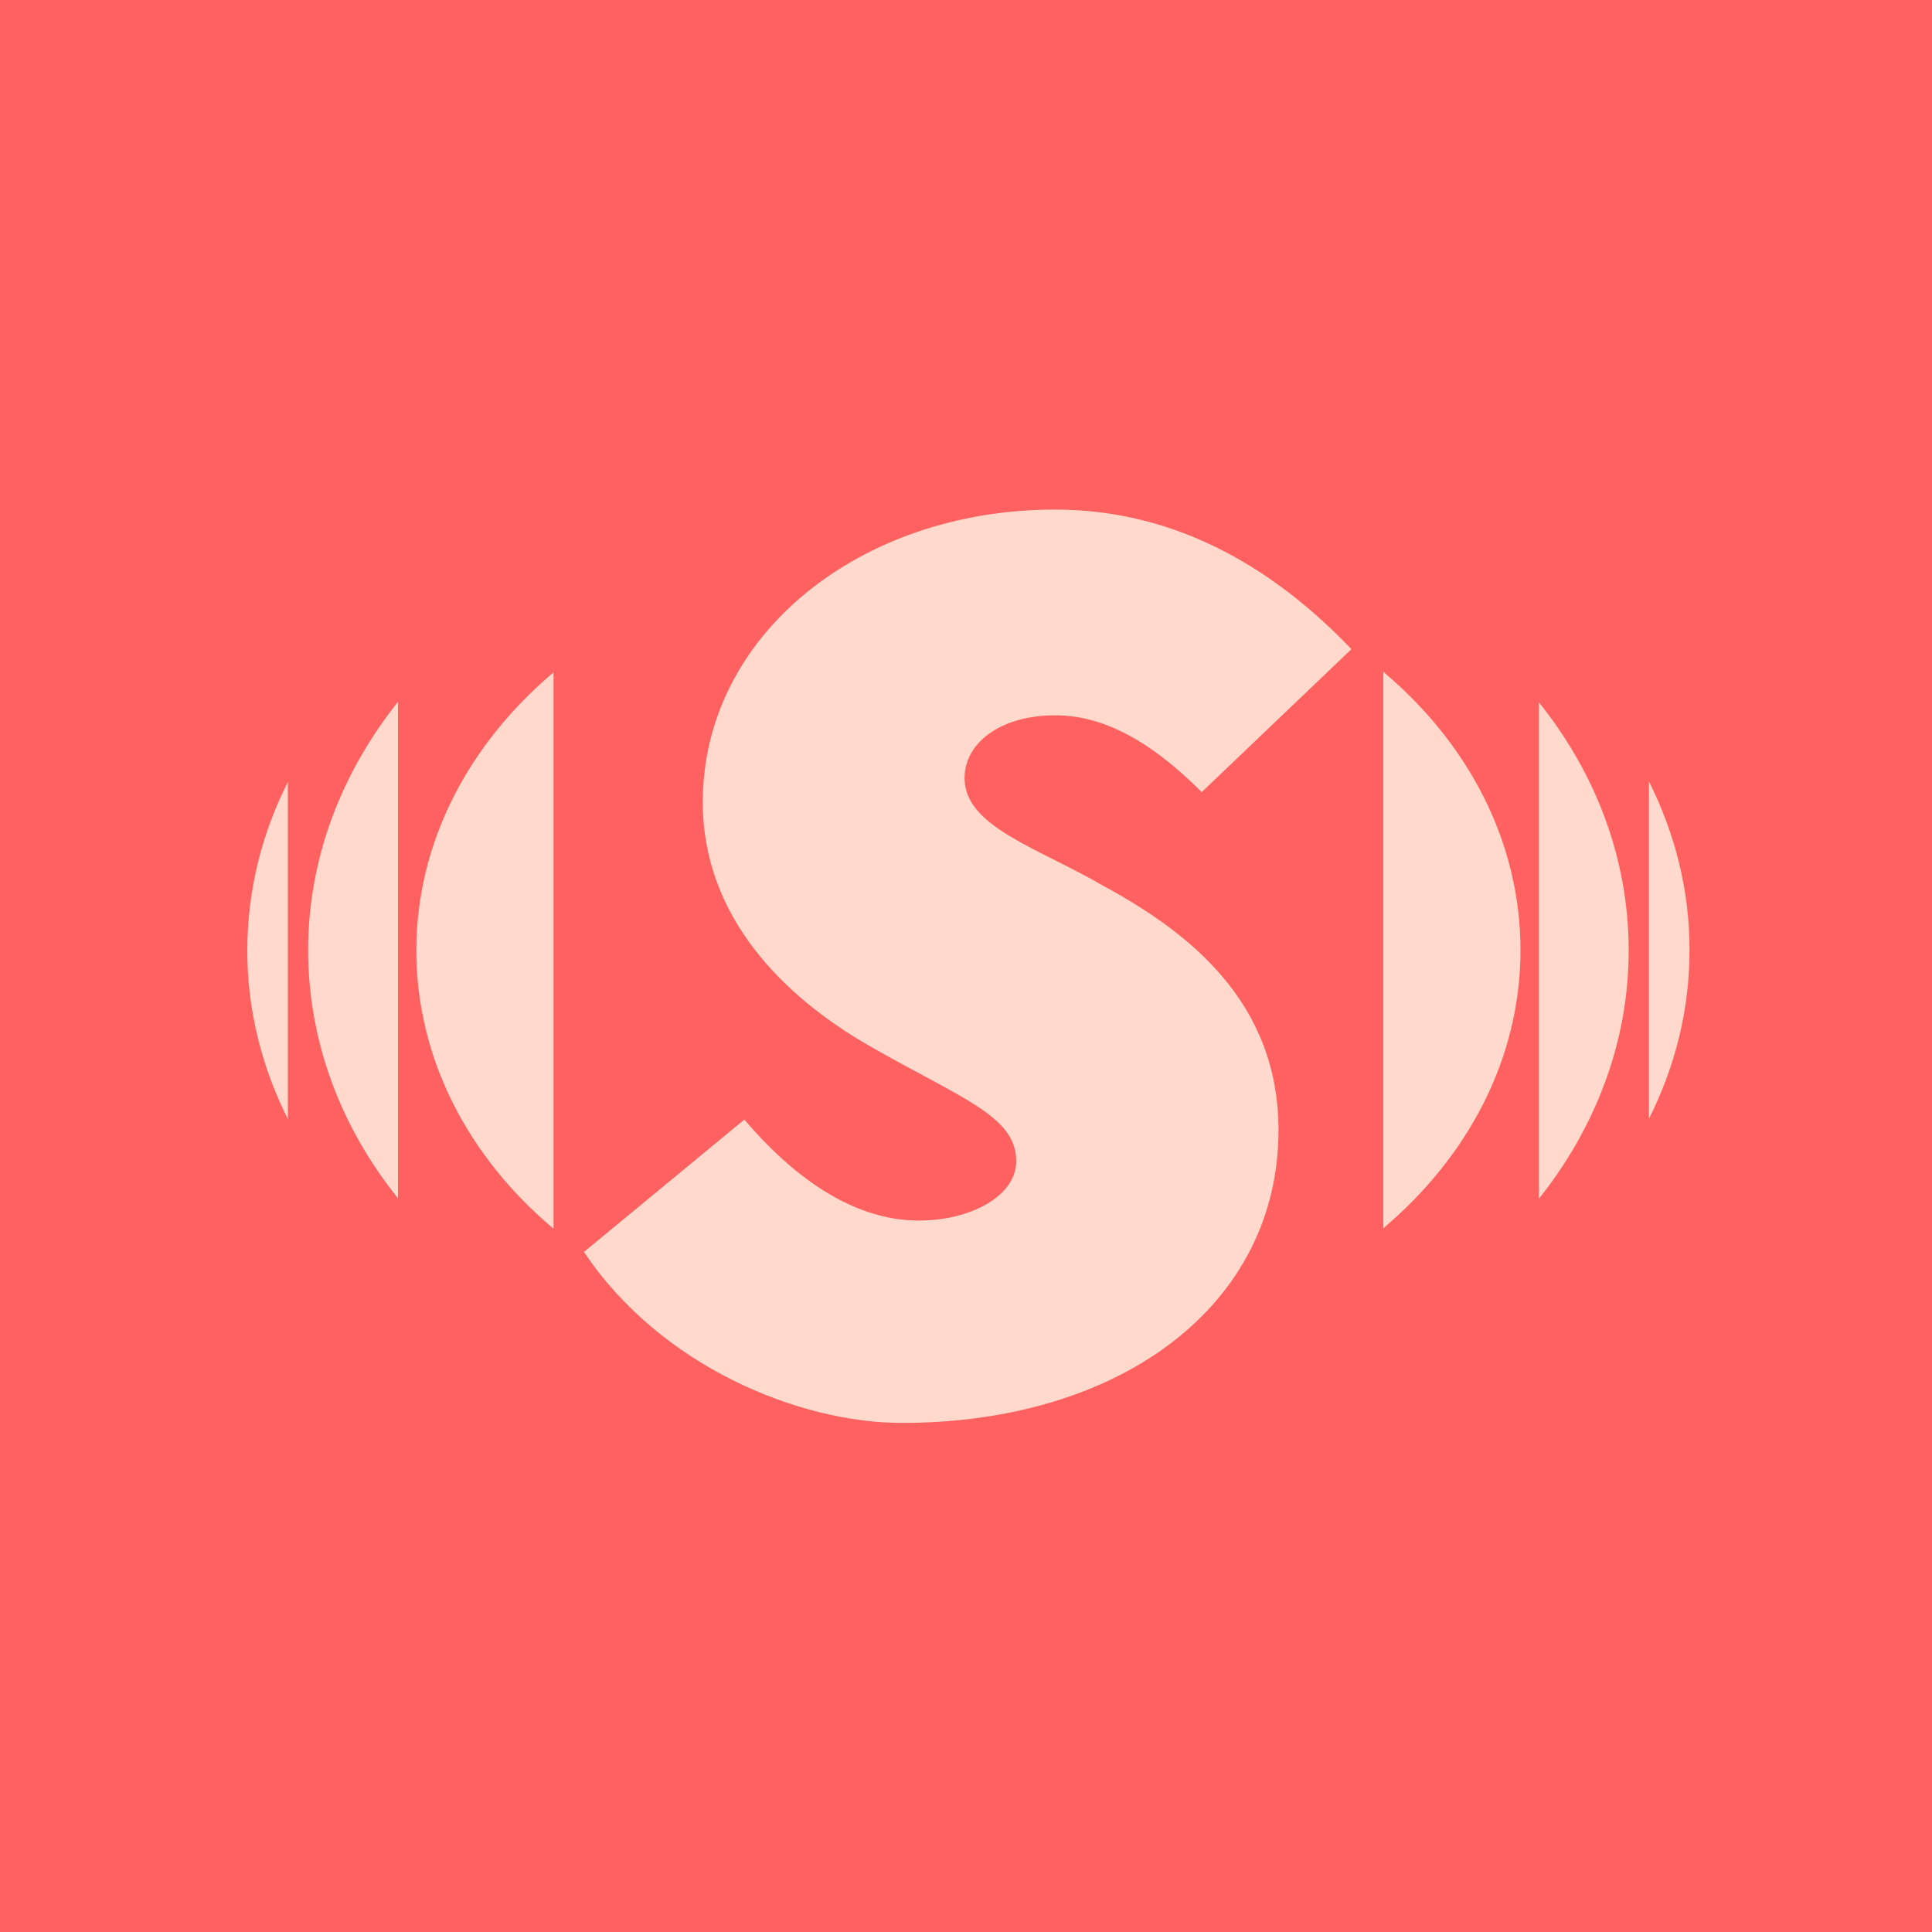 <?xml version="1.0" encoding="utf-8"?>
<!-- Generator: Adobe Illustrator 28.0.0, SVG Export Plug-In . SVG Version: 6.00 Build 0)  -->
<svg version="1.1" id="Layer_1" xmlns="http://www.w3.org/2000/svg" xmlns:xlink="http://www.w3.org/1999/xlink" x="0px" y="0px"
	 viewBox="0 0 400 400" style="enable-background:new 0 0 400 400;" xml:space="preserve">
<style type="text/css">
	.st0{fill:#FF6161;}
	.st1{fill:#FFD9CB;}
</style>
<rect class="st0" width="400" height="400"/>
<g>
	<g>
		<path class="st1" d="M82.4,145.3c-11.7,14.7-18.6,32.4-18.6,51.4c0,19,6.8,36.7,18.6,51.4V145.3z"/>
		<path class="st1" d="M59.6,161.9c-5.4,10.7-8.4,22.5-8.4,34.9c0,12.4,3,24.1,8.4,34.9V161.9z"/>
		<path class="st1" d="M114.6,139.2c-17.5,14.8-28.4,35.1-28.4,57.6c0,22.4,10.8,42.8,28.4,57.6V139.2z"/>
	</g>
	<g>
		<path class="st1" d="M318.6,248.2c11.7-14.7,18.6-32.4,18.6-51.4c0-19-6.8-36.7-18.6-51.4V248.2z"/>
		<path class="st1" d="M341.4,231.6c5.4-10.7,8.4-22.5,8.4-34.9c0-12.4-3-24.1-8.4-34.9V231.6z"/>
		<path class="st1" d="M286.4,254.3c17.5-14.8,28.4-35.1,28.4-57.6c0-22.4-10.8-42.8-28.4-57.6V254.3z"/>
	</g>
	<g>
		<path class="st1" d="M120.9,259.2l33.2-27.4c13,15.2,25.3,20.9,36.1,20.9c10.8,0,20.2-5.1,20.2-12.3c0-9.4-11.5-13-30.3-23.8
			c-17.7-10.1-34.6-26.7-34.6-50.5c0-34.6,32.5-60.6,72.9-60.6c26,0,46.2,13,61.4,28.9l-31,29.6c-8.7-8.7-18.8-15.9-30.3-15.9
			c-11.5,0-18.8,5.8-18.8,13c0,10.1,15.2,14.4,28.9,22.4c17.3,9.4,36.1,23.8,36.1,50.5c0,36.1-32.5,60.6-78,60.6
			C165.6,294.6,136.8,283,120.9,259.2z"/>
	</g>
</g>
</svg>
